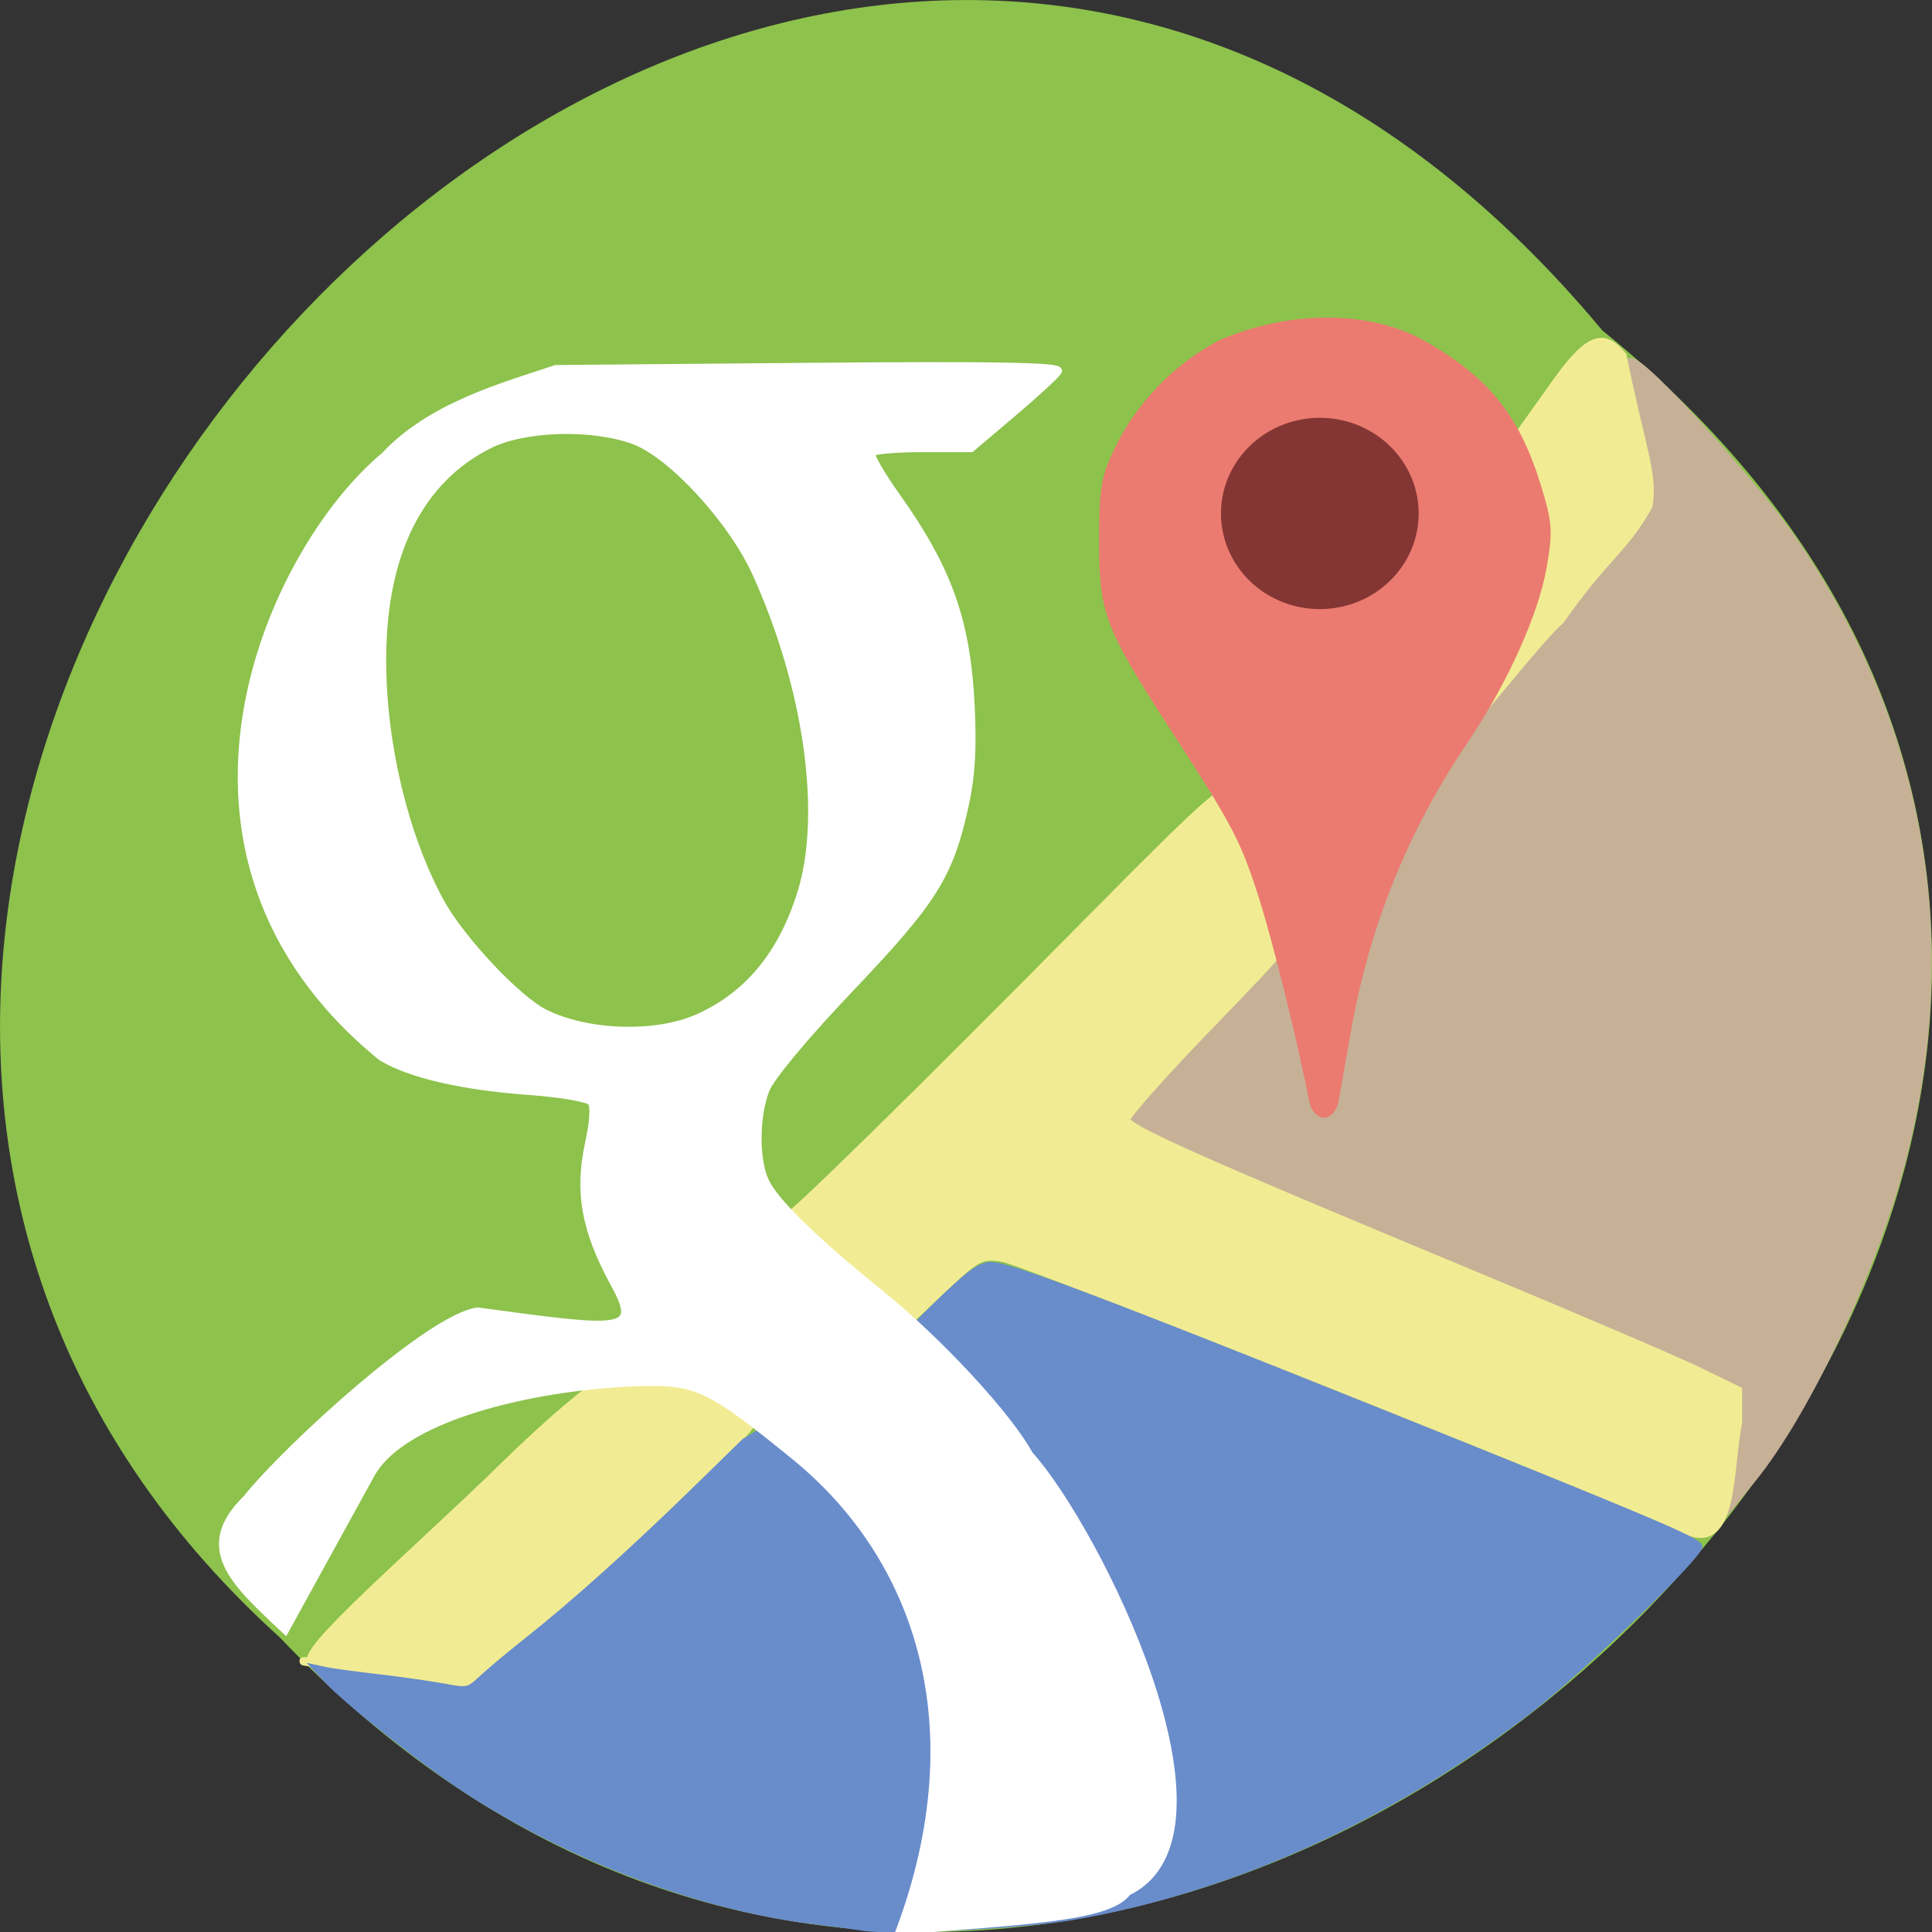 <svg xmlns="http://www.w3.org/2000/svg" xmlns:xlink="http://www.w3.org/1999/xlink" viewBox="0 0 256 256"><rect x="0" y="0" width="256" height="256" fill="#333333" stroke="none"/><defs><path d="m 245.46 129.52 l -97.89 -96.9 c -5.556 -5.502 -16.222 -11.873 -23.7 -14.16 l -39.518 -12.08 c -7.479 -2.286 -18.1 0.391 -23.599 5.948 l -13.441 13.578 c -5.5 5.559 -14.502 14.653 -20 20.21 l -13.44 13.579 c -5.5 5.558 -8.07 16.206 -5.706 23.658 l 12.483 39.39 c 2.363 7.456 8.843 18.06 14.399 23.556 l 97.89 96.9 c 5.558 5.502 14.605 5.455 20.1 -0.101 l 36.26 -36.63 c 5.504 -5.559 14.503 -14.651 20 -20.21 l 36.26 -36.629 c 5.502 -5.56 5.455 -14.606 -0.101 -20.11 z m -178.09 -50.74 c -7.198 0 -13.03 -5.835 -13.03 -13.03 0 -7.197 5.835 -13.03 13.03 -13.03 7.197 0 13.03 5.835 13.03 13.03 -0.001 7.198 -5.836 13.03 -13.03 13.03 z" id="0"/><use id="1" xlink:href="#0"/><clipPath id="2"><use xlink:href="#0"/></clipPath><clipPath clip-path="url(#2)"><use xlink:href="#1"/></clipPath><clipPath clip-path="url(#2)"><use xlink:href="#1"/></clipPath></defs><g color="#000" fill="#8dc24c"><path d="m 212.32 840.15 c 129.89 104.85 -60.27 294.12 -175.21 173.21 -115.19 -104.06 64.59 -306.02 175.21 -173.21 z" transform="translate(0 -796.36)"/></g><path d="m 149.72 148.63 c 0.468 -0.818 6.604 -7.123 11.07 -11.873 23.491 -25.25 21.433 -24.05 38.731 -46.29 2.193 -4.133 4.384 -9.307 5.553 -9.08 3.58 0.689 14.466 -11.671 14.466 -16.954 -0.038 -3.357 -3.391 -12.828 -3.714 -15.94 -0.751 -3.794 16.268 15.404 21.04 22.2 17.426 24.79 22.645 53.07 15.22 82.47 -3.57 14.13 -12.471 33.525 -19.977 42.763 l -3.459 4.257 c -10.428 -11.62 -81.43 -46.804 -78.936 -51.55 z" fill="#c6b197" stroke="#c6b197" stroke-width="1.181"/><g fill="#f1ec93" stroke="#f1ec93"><path d="m 222.99 202.54 c -7.887 -3.846 -87.15 -35.415 -90.08 -35.876 -2.965 -0.467 -3.364 -0.254 -8.381 4.493 l -5.267 4.983 l -1.973 -1.491 c -12.467 -9.419 -15.15 -11.893 -13.733 -12.677 1.713 -0.949 17.6 -16.533 41.45 -40.659 14.646 -14.815 17.456 -17.318 18.385 -16.379 1.569 1.584 7.651 13.861 8.195 16.542 0.413 2.035 -0.658 3.404 -10.967 14.03 -6.284 6.475 -11.425 12.254 -11.425 12.843 0 1.167 8.975 5.176 46.629 20.831 13.381 5.563 26.609 11.231 29.397 12.595 l 5.068 2.48 v 4.325 c -1.284 5.88 -0.368 17.631 -7.298 13.962 z" stroke-width="1.1"/><path d="m 41.508 220.15 c -2.685 -0.604 14.29 -15.16 24.972 -25.619 14.234 -13.93 17.756 -14.01 19.704 -15.643 8.686 -7.274 12.718 7.997 13.542 9.308 0.515 0.82 -14.846 15.401 -25.516 24.615 -3.269 2.823 -9.613 7.1 -12.215 10.421 -2.8 -1.104 -27.852 -3.468 -20.486 -3.083 z" stroke-width="1.049"/><path d="m 194.78 95.66 c -8.03 -6.506 -1.966 -7.3 4.262 -26.917 l 0.606 -8.805 l 6.707 -9.412 c 4.505 -6.322 6.363 -6.096 8.609 -3.369 2.373 11.873 4.21 15.765 3.415 19.896 -3.455 6.05 -5.575 6.429 -11.652 15.11 -2.686 2.222 -12.461 14.838 -11.948 13.498 z" stroke-width="1.148"/></g><path d="m 114.28 255.44 c -0.782 -0.136 -3.725 -0.528 -6.541 -0.873 -15 -1.837 -32.397 -8.438 -46.29 -17.57 -5.386 -3.539 -15.3 -11.377 -17.975 -14.211 l -1.706 -1.808 l 1.422 0.306 c 0.782 0.169 3.853 0.587 6.825 0.93 2.972 0.343 6.889 0.901 8.706 1.239 3.247 0.605 3.333 0.587 5.119 -1.077 0.999 -0.931 3.864 -3.319 6.366 -5.308 5.954 -4.732 13.792 -11.782 21.897 -19.696 l 6.541 -6.387 c 24.06 -14.571 16.55 -9.734 27.07 -19.663 3.047 -2.874 4.331 -3.72 5.646 -3.72 2.269 0 15.398 4.946 50.32 18.955 37.03 14.855 43.479 17.581 43.496 18.379 0.026 1.239 -15.713 16.436 -22.299 21.531 -18.547 14.349 -39.652 23.928 -60.725 27.562 -6.74 1.162 -24.2 2.045 -27.869 1.41 z" fill="#698ccb" stroke="#698ccb" stroke-width="0.777"/><path d="m 105.32 192.94 c -11.265 -9.151 -12.944 -9.961 -20.308 -9.787 -12.221 0.288 -31.349 3.964 -35.893 12.227 l -11.323 20.59 c -6.837 -6.368 -11.739 -10.851 -5.158 -17.332 5.641 -7.02 24.589 -24.2 30.686 -24.871 18.823 2.538 21.752 3.049 18.16 -3.533 -3.937 -7.205 -4.857 -12.21 -3.443 -18.734 0.624 -2.883 0.746 -4.952 0.323 -5.499 -0.373 -0.483 -4.049 -1.122 -8.169 -1.421 -8.944 -0.649 -15.832 -2.238 -19.631 -4.529 c -33.21 -27.07 -14.624 -67.12 0.389 -79.62 6.119 -6.575 15.664 -9.208 22.717 -11.547 l 33.521 -0.292 c 24.658 -0.215 33.386 -0.06 33.01 0.588 -0.279 0.484 -2.989 2.981 -6.02 5.548 l -5.516 4.667 h -6.437 c -3.54 0 -6.594 0.273 -6.786 0.606 -0.192 0.333 1.279 2.893 3.269 5.688 6.934 9.74 9.369 16.569 9.922 27.832 0.279 5.679 0.064 9.309 -0.78 13.147 -2.047 9.315 -4.108 12.611 -15.14 24.21 -6.076 6.387 -10.603 11.817 -11.261 13.507 -1.397 3.588 -1.413 9.365 -0.034 12.227 1.319 2.737 6.542 7.82 15.281 14.874 7.723 6.233 16.92 16.18 19.68 21.275 8.761 9.658 29.12 50.2 12.991 57.929 -2.382 3.42 -13.975 3.814 -30.14 5.14 10.117 -27.08 2.554 -49.5 -13.908 -62.882 z m -13.01 -57.984 c 6.7 -2.911 11.268 -8.377 13.835 -16.554 3.27 -10.418 0.917 -27.26 -5.925 -42.39 c -3.219 -7.12 -11.263 -15.859 -16.264 -17.672 -5.562 -2.02 -14.488 -1.748 -19.13 0.574 -9.277 4.635 -14.157 14.439 -14.173 28.468 c -0.012 11.136 2.905 23.346 7.671 32.11 2.688 4.945 10.157 12.911 13.833 14.754 5.581 2.799 14.611 3.114 20.16 0.704 z" fill="#fff" stroke="#fff" stroke-width="1.035"/><path d="m 174 145.91 c -1.584 -8.07 -4.771 -20.983 -6.625 -26.84 -2.474 -7.816 -3.493 -9.771 -11.752 -22.523 -8.744 -13.502 -9.475 -15.414 -9.475 -24.776 0 -6.927 0.237 -8.384 1.95 -12.01 2.842 -6.02 7.952 -11.288 13.848 -14.281 9.102 -3.859 19.485 -3.882 26.622 0.161 8.375 4.758 12.357 9.74 15.171 18.98 1.44 4.729 1.508 5.739 0.703 10.437 -1.057 6.165 -5.196 15.334 -10.411 23.06 -7.987 11.837 -13.1 24.519 -15.556 38.597 -0.721 4.129 -1.454 8.268 -1.629 9.197 -0.175 0.929 -0.813 1.689 -1.417 1.689 -0.604 0 -1.247 -0.76 -1.429 -1.689 z" fill="#eb7b70" stroke="#eb7b70" stroke-width="1.026"/><path d="m 177.18 69.43 a 5.631 5.631 0 1 1 -11.262 0 5.631 5.631 0 1 1 11.262 0 z" transform="matrix(2.074 0 0 2.007 -180.91 -71.31)" fill="#843634" stroke="#843634" stroke-width="1.367"/></svg>